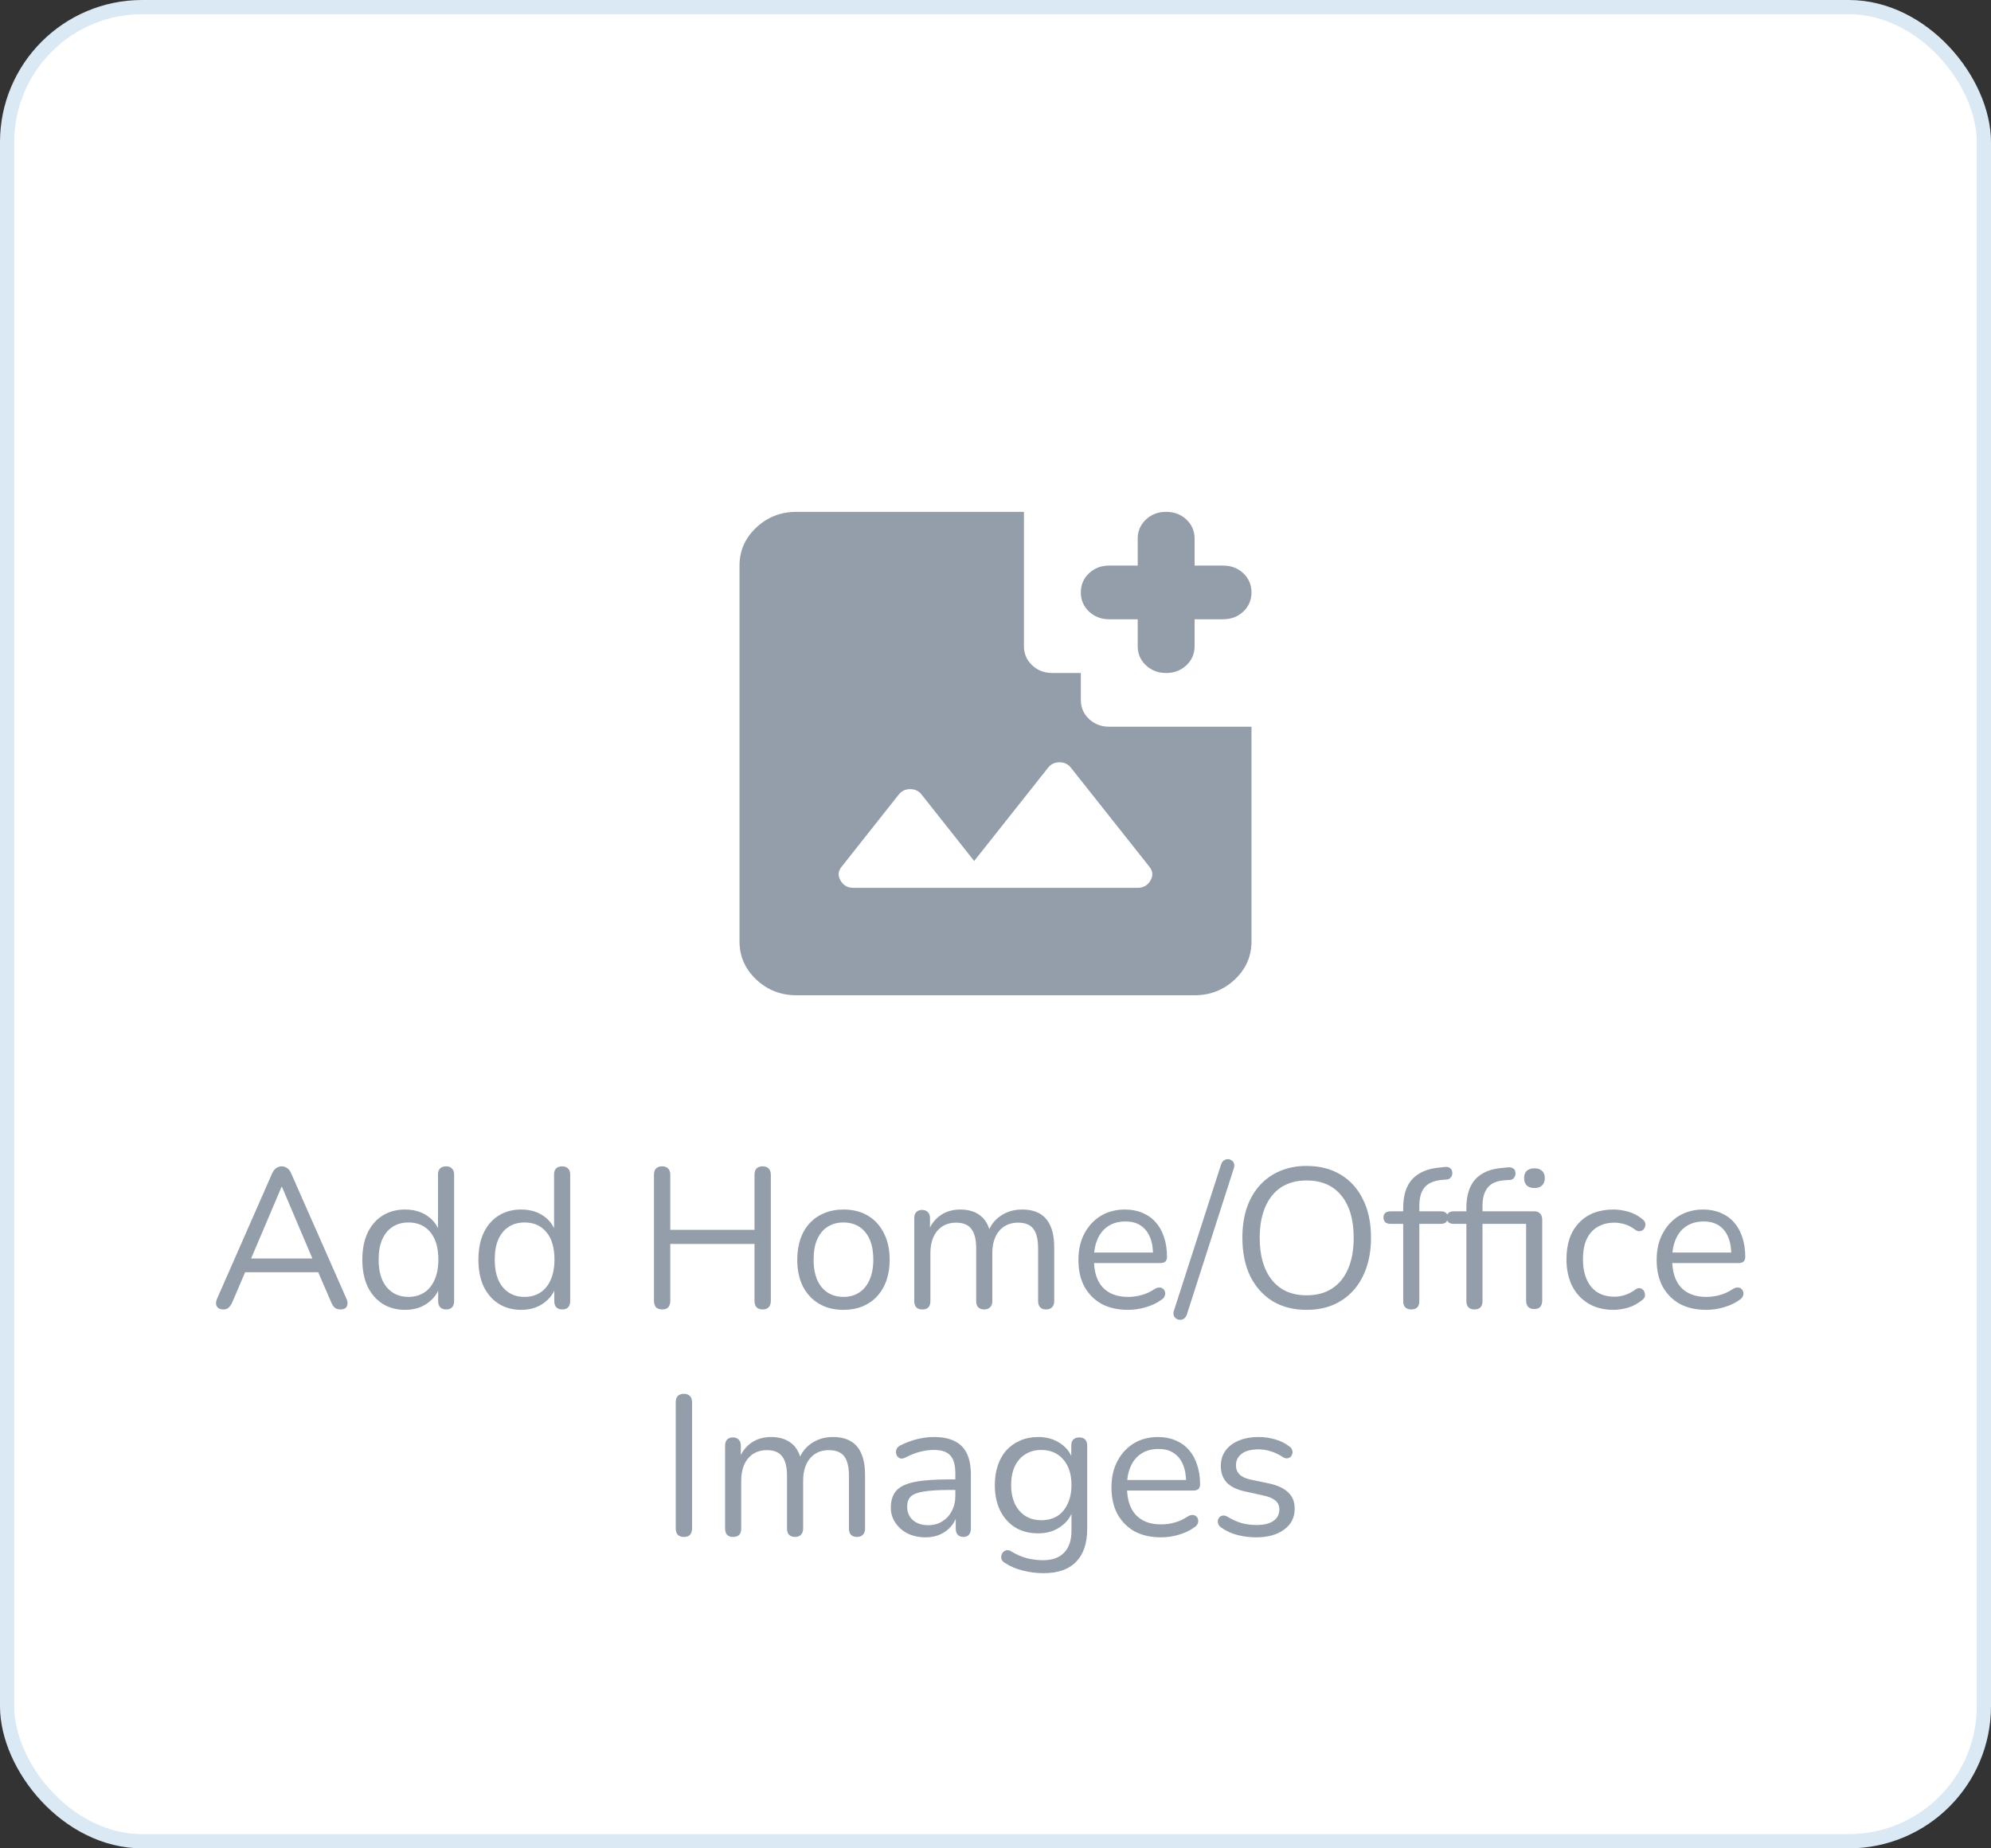 <svg xmlns="http://www.w3.org/2000/svg" width="70" height="65" fill="none" viewBox="0 0 70 65"><rect x="0" y="0" width="70" height="65" fill="#333333" stroke="none"/><rect width="69.5" height="64.5" x=".25" y=".25" fill="#fff" stroke="#DBE9F5" stroke-width=".5" rx="4.75"/><path fill="#939EAA" d="M41 23.667C40.717 23.667 40.479 23.576 40.288 23.395C40.096 23.214 40 22.99 40 22.722V21.778H39C38.717 21.778 38.479 21.687 38.288 21.507C38.096 21.325 38 21.101 38 20.833C38 20.566 38.096 20.341 38.288 20.16C38.479 19.979 38.717 19.889 39 19.889H40V18.944C40 18.677 40.096 18.452 40.288 18.271C40.479 18.09 40.717 18 41 18C41.283 18 41.521 18.09 41.712 18.271C41.904 18.452 42 18.677 42 18.944V19.889H43C43.283 19.889 43.521 19.979 43.712 20.16C43.904 20.341 44 20.566 44 20.833C44 21.101 43.904 21.325 43.712 21.507C43.521 21.687 43.283 21.778 43 21.778H42V22.722C42 22.99 41.904 23.214 41.712 23.395C41.521 23.576 41.283 23.667 41 23.667ZM30 31.222H40C40.2 31.222 40.35 31.136 40.45 30.962C40.55 30.789 40.533 30.624 40.4 30.467L37.65 26.996C37.55 26.87 37.417 26.807 37.25 26.807C37.083 26.807 36.95 26.87 36.85 26.996L34.25 30.278L32.4 27.94C32.3 27.814 32.167 27.751 32 27.751C31.833 27.751 31.7 27.814 31.6 27.94L29.6 30.467C29.467 30.624 29.45 30.789 29.55 30.962C29.65 31.136 29.8 31.222 30 31.222ZM28 35C27.45 35 26.979 34.815 26.587 34.446C26.196 34.075 26 33.631 26 33.111V19.889C26 19.369 26.196 18.925 26.587 18.554C26.979 18.185 27.45 18 28 18H36V22.722C36 22.99 36.096 23.214 36.288 23.395C36.479 23.576 36.717 23.667 37 23.667H38V24.611C38 24.879 38.096 25.103 38.288 25.284C38.479 25.465 38.717 25.556 39 25.556H44V33.111C44 33.631 43.804 34.075 43.413 34.446C43.021 34.815 42.55 35 42 35H28Z"/><path fill="#939EAA" d="M7.855 46.049C7.78 46.049 7.72 46.033 7.673 46C7.631 45.963 7.605 45.916 7.596 45.86C7.591 45.799 7.605 45.732 7.638 45.657L9.563 41.275C9.605 41.182 9.654 41.116 9.71 41.079C9.771 41.037 9.836 41.016 9.906 41.016C9.976 41.016 10.039 41.037 10.095 41.079C10.156 41.116 10.205 41.182 10.242 41.275L12.174 45.657C12.211 45.732 12.225 45.799 12.216 45.86C12.211 45.921 12.188 45.967 12.146 46C12.104 46.033 12.046 46.049 11.971 46.049C11.887 46.049 11.819 46.028 11.768 45.986C11.717 45.939 11.675 45.874 11.642 45.79L11.124 44.593L11.404 44.74H8.394L8.681 44.593L8.17 45.79C8.128 45.879 8.084 45.944 8.037 45.986C7.99 46.028 7.93 46.049 7.855 46.049ZM9.899 41.737L8.772 44.39L8.604 44.257H11.194L11.04 44.39L9.913 41.737H9.899ZM14.243 46.063C13.94 46.063 13.674 45.991 13.445 45.846C13.222 45.701 13.046 45.498 12.921 45.237C12.799 44.971 12.739 44.658 12.739 44.299C12.739 43.935 12.799 43.622 12.921 43.361C13.046 43.095 13.222 42.892 13.445 42.752C13.674 42.607 13.94 42.535 14.243 42.535C14.552 42.535 14.815 42.612 15.034 42.766C15.254 42.92 15.401 43.128 15.476 43.389H15.399V41.303C15.399 41.21 15.422 41.14 15.469 41.093C15.52 41.042 15.592 41.016 15.685 41.016C15.774 41.016 15.842 41.042 15.889 41.093C15.94 41.14 15.966 41.21 15.966 41.303V45.755C15.966 45.848 15.942 45.921 15.896 45.972C15.849 46.023 15.779 46.049 15.685 46.049C15.597 46.049 15.527 46.023 15.476 45.972C15.429 45.921 15.405 45.848 15.405 45.755V45.09L15.482 45.188C15.408 45.454 15.258 45.666 15.034 45.825C14.815 45.984 14.552 46.063 14.243 46.063ZM14.363 45.608C14.572 45.608 14.757 45.557 14.915 45.454C15.074 45.351 15.195 45.202 15.28 45.006C15.368 44.81 15.412 44.574 15.412 44.299C15.412 43.874 15.317 43.55 15.126 43.326C14.939 43.102 14.684 42.99 14.363 42.99C14.148 42.99 13.961 43.041 13.803 43.144C13.649 43.242 13.527 43.389 13.438 43.585C13.354 43.776 13.312 44.014 13.312 44.299C13.312 44.719 13.408 45.043 13.6 45.272C13.791 45.496 14.045 45.608 14.363 45.608ZM18.325 46.063C18.021 46.063 17.755 45.991 17.527 45.846C17.303 45.701 17.128 45.498 17.002 45.237C16.88 44.971 16.82 44.658 16.82 44.299C16.82 43.935 16.88 43.622 17.002 43.361C17.128 43.095 17.303 42.892 17.527 42.752C17.755 42.607 18.021 42.535 18.325 42.535C18.633 42.535 18.896 42.612 19.116 42.766C19.335 42.92 19.482 43.128 19.557 43.389H19.48V41.303C19.48 41.21 19.503 41.14 19.55 41.093C19.601 41.042 19.673 41.016 19.767 41.016C19.855 41.016 19.923 41.042 19.97 41.093C20.021 41.14 20.047 41.21 20.047 41.303V45.755C20.047 45.848 20.023 45.921 19.977 45.972C19.93 46.023 19.86 46.049 19.767 46.049C19.678 46.049 19.608 46.023 19.557 45.972C19.51 45.921 19.487 45.848 19.487 45.755V45.09L19.564 45.188C19.489 45.454 19.34 45.666 19.116 45.825C18.896 45.984 18.633 46.063 18.325 46.063ZM18.444 45.608C18.654 45.608 18.838 45.557 18.997 45.454C19.155 45.351 19.277 45.202 19.361 45.006C19.449 44.81 19.494 44.574 19.494 44.299C19.494 43.874 19.398 43.55 19.207 43.326C19.02 43.102 18.766 42.99 18.444 42.99C18.229 42.99 18.042 43.041 17.884 43.144C17.73 43.242 17.608 43.389 17.52 43.585C17.436 43.776 17.394 44.014 17.394 44.299C17.394 44.719 17.489 45.043 17.681 45.272C17.872 45.496 18.126 45.608 18.444 45.608ZM23.279 46.049C23.186 46.049 23.114 46.023 23.062 45.972C23.016 45.916 22.992 45.841 22.992 45.748V41.317C22.992 41.219 23.016 41.144 23.062 41.093C23.114 41.042 23.186 41.016 23.279 41.016C23.373 41.016 23.443 41.042 23.489 41.093C23.541 41.144 23.566 41.219 23.566 41.317V43.249H26.527V41.317C26.527 41.219 26.551 41.144 26.597 41.093C26.649 41.042 26.721 41.016 26.814 41.016C26.908 41.016 26.978 41.042 27.024 41.093C27.076 41.144 27.101 41.219 27.101 41.317V45.748C27.101 45.841 27.076 45.916 27.024 45.972C26.978 46.023 26.908 46.049 26.814 46.049C26.721 46.049 26.649 46.023 26.597 45.972C26.551 45.916 26.527 45.841 26.527 45.748V43.746H23.566V45.748C23.566 45.841 23.543 45.916 23.496 45.972C23.45 46.023 23.377 46.049 23.279 46.049ZM29.654 46.063C29.323 46.063 29.036 45.991 28.794 45.846C28.551 45.701 28.362 45.498 28.227 45.237C28.096 44.971 28.03 44.658 28.03 44.299C28.03 44.028 28.068 43.786 28.142 43.571C28.217 43.352 28.327 43.165 28.471 43.011C28.616 42.857 28.787 42.74 28.983 42.661C29.183 42.577 29.407 42.535 29.654 42.535C29.986 42.535 30.273 42.607 30.515 42.752C30.758 42.897 30.945 43.102 31.076 43.368C31.211 43.629 31.279 43.94 31.279 44.299C31.279 44.57 31.241 44.812 31.166 45.027C31.092 45.242 30.982 45.428 30.837 45.587C30.693 45.741 30.52 45.86 30.32 45.944C30.123 46.023 29.902 46.063 29.654 46.063ZM29.654 45.608C29.864 45.608 30.049 45.557 30.207 45.454C30.366 45.351 30.488 45.202 30.572 45.006C30.66 44.81 30.704 44.574 30.704 44.299C30.704 43.874 30.609 43.55 30.418 43.326C30.231 43.102 29.977 42.99 29.654 42.99C29.44 42.99 29.253 43.041 29.095 43.144C28.941 43.242 28.819 43.389 28.73 43.585C28.646 43.776 28.605 44.014 28.605 44.299C28.605 44.719 28.7 45.043 28.892 45.272C29.083 45.496 29.337 45.608 29.654 45.608ZM32.424 46.049C32.331 46.049 32.261 46.023 32.214 45.972C32.167 45.921 32.144 45.848 32.144 45.755V42.836C32.144 42.743 32.167 42.673 32.214 42.626C32.261 42.575 32.328 42.549 32.417 42.549C32.506 42.549 32.574 42.575 32.62 42.626C32.672 42.673 32.697 42.743 32.697 42.836V43.452L32.62 43.354C32.709 43.093 32.851 42.892 33.047 42.752C33.248 42.607 33.486 42.535 33.761 42.535C34.05 42.535 34.284 42.605 34.461 42.745C34.643 42.88 34.764 43.093 34.825 43.382H34.72C34.804 43.121 34.953 42.915 35.168 42.766C35.388 42.612 35.642 42.535 35.931 42.535C36.188 42.535 36.398 42.584 36.561 42.682C36.729 42.78 36.855 42.929 36.939 43.13C37.023 43.326 37.065 43.576 37.065 43.879V45.755C37.065 45.848 37.039 45.921 36.988 45.972C36.941 46.023 36.871 46.049 36.778 46.049C36.69 46.049 36.62 46.023 36.568 45.972C36.522 45.921 36.498 45.848 36.498 45.755V43.907C36.498 43.594 36.444 43.366 36.337 43.221C36.23 43.072 36.048 42.997 35.791 42.997C35.511 42.997 35.289 43.095 35.126 43.291C34.968 43.482 34.888 43.744 34.888 44.075V45.755C34.888 45.848 34.862 45.921 34.811 45.972C34.764 46.023 34.694 46.049 34.601 46.049C34.513 46.049 34.443 46.023 34.391 45.972C34.344 45.921 34.321 45.848 34.321 45.755V43.907C34.321 43.594 34.265 43.366 34.153 43.221C34.046 43.072 33.866 42.997 33.614 42.997C33.334 42.997 33.112 43.095 32.949 43.291C32.791 43.482 32.711 43.744 32.711 44.075V45.755C32.711 45.951 32.615 46.049 32.424 46.049ZM39.658 46.063C39.299 46.063 38.989 45.993 38.727 45.853C38.471 45.708 38.27 45.505 38.125 45.244C37.985 44.983 37.915 44.67 37.915 44.306C37.915 43.951 37.985 43.643 38.125 43.382C38.265 43.116 38.457 42.908 38.699 42.759C38.947 42.61 39.231 42.535 39.553 42.535C39.782 42.535 39.987 42.575 40.169 42.654C40.351 42.729 40.505 42.838 40.631 42.983C40.762 43.128 40.86 43.303 40.925 43.508C40.995 43.713 41.03 43.944 41.03 44.201C41.03 44.276 41.009 44.332 40.967 44.369C40.925 44.402 40.865 44.418 40.785 44.418H38.349V44.047H40.652L40.54 44.138C40.54 43.886 40.503 43.674 40.428 43.501C40.354 43.324 40.244 43.188 40.099 43.095C39.959 43.002 39.782 42.955 39.567 42.955C39.329 42.955 39.126 43.011 38.958 43.123C38.795 43.23 38.671 43.382 38.587 43.578C38.503 43.769 38.461 43.993 38.461 44.25V44.292C38.461 44.721 38.564 45.048 38.769 45.272C38.979 45.496 39.276 45.608 39.658 45.608C39.817 45.608 39.973 45.587 40.127 45.545C40.286 45.503 40.44 45.433 40.589 45.335C40.655 45.293 40.713 45.274 40.764 45.279C40.82 45.279 40.865 45.295 40.897 45.328C40.93 45.356 40.951 45.393 40.96 45.44C40.974 45.482 40.97 45.529 40.946 45.58C40.928 45.631 40.888 45.676 40.827 45.713C40.673 45.825 40.491 45.911 40.281 45.972C40.071 46.033 39.864 46.063 39.658 46.063ZM41.724 46.238C41.701 46.299 41.668 46.343 41.626 46.371C41.589 46.399 41.545 46.413 41.493 46.413C41.442 46.413 41.395 46.399 41.353 46.371C41.316 46.348 41.288 46.313 41.269 46.266C41.251 46.219 41.251 46.166 41.269 46.105L42.935 40.939C42.959 40.878 42.991 40.834 43.033 40.806C43.075 40.778 43.12 40.764 43.166 40.764C43.218 40.764 43.262 40.778 43.299 40.806C43.341 40.829 43.369 40.864 43.383 40.911C43.402 40.958 43.402 41.011 43.383 41.072L41.724 46.238ZM45.934 46.063C45.477 46.063 45.078 45.96 44.737 45.755C44.401 45.545 44.14 45.251 43.953 44.873C43.771 44.495 43.68 44.047 43.68 43.529C43.68 43.137 43.732 42.787 43.834 42.479C43.942 42.166 44.093 41.903 44.289 41.688C44.485 41.469 44.721 41.301 44.996 41.184C45.276 41.063 45.589 41.002 45.934 41.002C46.401 41.002 46.802 41.105 47.138 41.31C47.479 41.515 47.74 41.807 47.922 42.185C48.109 42.558 48.202 43.004 48.202 43.522C48.202 43.914 48.149 44.266 48.041 44.579C47.934 44.892 47.782 45.158 47.586 45.377C47.39 45.596 47.152 45.767 46.872 45.888C46.597 46.005 46.284 46.063 45.934 46.063ZM45.934 45.552C46.289 45.552 46.588 45.473 46.83 45.314C47.078 45.155 47.267 44.924 47.397 44.621C47.528 44.318 47.593 43.954 47.593 43.529C47.593 42.89 47.449 42.395 47.159 42.045C46.875 41.69 46.466 41.513 45.934 41.513C45.589 41.513 45.293 41.592 45.045 41.751C44.803 41.91 44.616 42.141 44.485 42.444C44.355 42.743 44.289 43.104 44.289 43.529C44.289 44.164 44.434 44.661 44.723 45.02C45.013 45.375 45.416 45.552 45.934 45.552ZM49.614 46.049C49.525 46.049 49.455 46.023 49.404 45.972C49.357 45.921 49.334 45.848 49.334 45.755V43.039H48.886C48.811 43.039 48.75 43.02 48.704 42.983C48.662 42.941 48.641 42.885 48.641 42.815C48.641 42.745 48.662 42.691 48.704 42.654C48.75 42.617 48.811 42.598 48.886 42.598H49.488L49.334 42.745V42.479C49.334 42.036 49.441 41.697 49.656 41.464C49.875 41.231 50.195 41.095 50.615 41.058L50.818 41.037C50.883 41.032 50.934 41.044 50.972 41.072C51.014 41.1 51.039 41.135 51.049 41.177C51.063 41.219 51.065 41.263 51.056 41.31C51.046 41.352 51.025 41.389 50.993 41.422C50.96 41.455 50.92 41.473 50.874 41.478L50.713 41.492C50.428 41.515 50.22 41.602 50.09 41.751C49.964 41.9 49.901 42.12 49.901 42.409V42.703L49.817 42.598H50.657C50.736 42.598 50.797 42.617 50.839 42.654C50.881 42.691 50.902 42.745 50.902 42.815C50.902 42.885 50.881 42.941 50.839 42.983C50.797 43.02 50.736 43.039 50.657 43.039H49.901V45.755C49.901 45.951 49.805 46.049 49.614 46.049ZM51.835 46.049C51.747 46.049 51.677 46.023 51.625 45.972C51.579 45.921 51.555 45.848 51.555 45.755V43.039H51.107C51.033 43.039 50.972 43.02 50.925 42.983C50.883 42.941 50.862 42.885 50.862 42.815C50.862 42.745 50.883 42.691 50.925 42.654C50.972 42.617 51.033 42.598 51.107 42.598H51.709L51.555 42.745V42.479C51.555 42.04 51.66 41.704 51.87 41.471C52.085 41.238 52.4 41.105 52.815 41.072L53.025 41.051C53.095 41.046 53.151 41.058 53.193 41.086C53.235 41.109 53.261 41.142 53.27 41.184C53.284 41.226 53.287 41.27 53.277 41.317C53.268 41.364 53.247 41.403 53.214 41.436C53.186 41.469 53.151 41.487 53.109 41.492L52.899 41.506C52.624 41.525 52.426 41.611 52.304 41.765C52.183 41.914 52.122 42.129 52.122 42.409V42.703L52.038 42.598H53.942C54.031 42.598 54.099 42.624 54.145 42.675C54.197 42.726 54.222 42.801 54.222 42.899V45.727C54.222 45.825 54.199 45.902 54.152 45.958C54.106 46.009 54.036 46.035 53.942 46.035C53.849 46.035 53.777 46.009 53.725 45.958C53.679 45.902 53.655 45.825 53.655 45.727V43.039H52.122V45.755C52.122 45.951 52.027 46.049 51.835 46.049ZM53.949 41.779C53.833 41.779 53.742 41.749 53.676 41.688C53.616 41.623 53.585 41.536 53.585 41.429C53.585 41.317 53.616 41.233 53.676 41.177C53.742 41.116 53.833 41.086 53.949 41.086C54.066 41.086 54.155 41.116 54.215 41.177C54.281 41.233 54.313 41.317 54.313 41.429C54.313 41.536 54.281 41.623 54.215 41.688C54.155 41.749 54.066 41.779 53.949 41.779ZM56.725 46.063C56.385 46.063 56.091 45.988 55.843 45.839C55.596 45.69 55.405 45.482 55.27 45.216C55.139 44.945 55.074 44.633 55.074 44.278C55.074 44.007 55.111 43.765 55.185 43.55C55.26 43.335 55.37 43.153 55.514 43.004C55.659 42.85 55.832 42.733 56.032 42.654C56.238 42.575 56.469 42.535 56.725 42.535C56.894 42.535 57.069 42.561 57.251 42.612C57.432 42.663 57.598 42.752 57.748 42.878C57.794 42.911 57.825 42.95 57.839 42.997C57.852 43.044 57.852 43.09 57.839 43.137C57.825 43.179 57.801 43.216 57.769 43.249C57.736 43.277 57.694 43.293 57.642 43.298C57.596 43.303 57.547 43.286 57.495 43.249C57.374 43.156 57.251 43.09 57.124 43.053C56.998 43.016 56.877 42.997 56.761 42.997C56.578 42.997 56.42 43.027 56.285 43.088C56.149 43.144 56.035 43.226 55.941 43.333C55.848 43.44 55.776 43.573 55.724 43.732C55.678 43.891 55.654 44.075 55.654 44.285C55.654 44.691 55.75 45.013 55.941 45.251C56.133 45.484 56.406 45.601 56.761 45.601C56.877 45.601 56.996 45.582 57.117 45.545C57.243 45.508 57.37 45.442 57.495 45.349C57.547 45.312 57.596 45.295 57.642 45.3C57.689 45.305 57.729 45.323 57.761 45.356C57.794 45.384 57.815 45.421 57.825 45.468C57.839 45.515 57.839 45.561 57.825 45.608C57.81 45.65 57.78 45.687 57.733 45.72C57.584 45.841 57.421 45.93 57.243 45.986C57.066 46.037 56.894 46.063 56.725 46.063ZM59.988 46.063C59.629 46.063 59.319 45.993 59.057 45.853C58.801 45.708 58.6 45.505 58.455 45.244C58.315 44.983 58.245 44.67 58.245 44.306C58.245 43.951 58.315 43.643 58.455 43.382C58.595 43.116 58.787 42.908 59.029 42.759C59.277 42.61 59.561 42.535 59.883 42.535C60.112 42.535 60.317 42.575 60.499 42.654C60.681 42.729 60.835 42.838 60.961 42.983C61.092 43.128 61.19 43.303 61.255 43.508C61.325 43.713 61.36 43.944 61.36 44.201C61.36 44.276 61.339 44.332 61.297 44.369C61.255 44.402 61.195 44.418 61.115 44.418H58.679V44.047H60.982L60.87 44.138C60.87 43.886 60.833 43.674 60.758 43.501C60.684 43.324 60.574 43.188 60.429 43.095C60.289 43.002 60.112 42.955 59.897 42.955C59.659 42.955 59.456 43.011 59.288 43.123C59.125 43.23 59.001 43.382 58.917 43.578C58.833 43.769 58.791 43.993 58.791 44.25V44.292C58.791 44.721 58.894 45.048 59.099 45.272C59.309 45.496 59.606 45.608 59.988 45.608C60.147 45.608 60.303 45.587 60.457 45.545C60.616 45.503 60.77 45.433 60.919 45.335C60.985 45.293 61.043 45.274 61.094 45.279C61.15 45.279 61.195 45.295 61.227 45.328C61.26 45.356 61.281 45.393 61.29 45.44C61.304 45.482 61.3 45.529 61.276 45.58C61.258 45.631 61.218 45.676 61.157 45.713C61.003 45.825 60.821 45.911 60.611 45.972C60.401 46.033 60.194 46.063 59.988 46.063ZM24.045 54.049C23.952 54.049 23.879 54.023 23.828 53.972C23.781 53.916 23.758 53.841 23.758 53.748V49.317C23.758 49.219 23.781 49.144 23.828 49.093C23.879 49.042 23.952 49.016 24.045 49.016C24.138 49.016 24.208 49.042 24.255 49.093C24.306 49.144 24.332 49.219 24.332 49.317V53.748C24.332 53.841 24.309 53.916 24.262 53.972C24.215 54.023 24.143 54.049 24.045 54.049ZM25.773 54.049C25.679 54.049 25.609 54.023 25.563 53.972C25.516 53.921 25.493 53.848 25.493 53.755V50.836C25.493 50.743 25.516 50.673 25.563 50.626C25.609 50.575 25.677 50.549 25.766 50.549C25.854 50.549 25.922 50.575 25.969 50.626C26.02 50.673 26.046 50.743 26.046 50.836V51.452L25.969 51.354C26.057 51.093 26.2 50.892 26.396 50.752C26.596 50.607 26.834 50.535 27.11 50.535C27.399 50.535 27.632 50.605 27.81 50.745C27.992 50.88 28.113 51.093 28.174 51.382H28.069C28.153 51.121 28.302 50.915 28.517 50.766C28.736 50.612 28.99 50.535 29.28 50.535C29.536 50.535 29.746 50.584 29.91 50.682C30.078 50.78 30.204 50.929 30.288 51.13C30.372 51.326 30.414 51.576 30.414 51.879V53.755C30.414 53.848 30.388 53.921 30.337 53.972C30.29 54.023 30.22 54.049 30.127 54.049C30.038 54.049 29.968 54.023 29.917 53.972C29.87 53.921 29.847 53.848 29.847 53.755V51.907C29.847 51.594 29.793 51.366 29.686 51.221C29.578 51.072 29.396 50.997 29.14 50.997C28.86 50.997 28.638 51.095 28.475 51.291C28.316 51.482 28.237 51.744 28.237 52.075V53.755C28.237 53.848 28.211 53.921 28.16 53.972C28.113 54.023 28.043 54.049 27.95 54.049C27.861 54.049 27.791 54.023 27.74 53.972C27.693 53.921 27.67 53.848 27.67 53.755V51.907C27.67 51.594 27.614 51.366 27.502 51.221C27.394 51.072 27.215 50.997 26.963 50.997C26.683 50.997 26.461 51.095 26.298 51.291C26.139 51.482 26.06 51.744 26.06 52.075V53.755C26.06 53.951 25.964 54.049 25.773 54.049ZM32.545 54.063C32.312 54.063 32.102 54.019 31.915 53.93C31.733 53.837 31.588 53.711 31.481 53.552C31.374 53.393 31.32 53.216 31.32 53.02C31.32 52.768 31.383 52.57 31.509 52.425C31.64 52.28 31.852 52.178 32.146 52.117C32.445 52.056 32.851 52.026 33.364 52.026H33.679V52.397H33.371C32.993 52.397 32.694 52.416 32.475 52.453C32.26 52.486 32.109 52.544 32.02 52.628C31.936 52.712 31.894 52.831 31.894 52.985C31.894 53.176 31.959 53.333 32.09 53.454C32.225 53.575 32.407 53.636 32.636 53.636C32.823 53.636 32.986 53.592 33.126 53.503C33.271 53.414 33.383 53.293 33.462 53.139C33.546 52.985 33.588 52.808 33.588 52.607V51.809C33.588 51.52 33.53 51.312 33.413 51.186C33.296 51.055 33.105 50.99 32.839 50.99C32.676 50.99 32.512 51.011 32.349 51.053C32.186 51.095 32.013 51.163 31.831 51.256C31.766 51.289 31.71 51.3 31.663 51.291C31.616 51.277 31.579 51.251 31.551 51.214C31.523 51.177 31.507 51.135 31.502 51.088C31.497 51.037 31.507 50.988 31.53 50.941C31.558 50.894 31.6 50.857 31.656 50.829C31.861 50.726 32.064 50.652 32.265 50.605C32.466 50.558 32.657 50.535 32.839 50.535C33.133 50.535 33.376 50.584 33.567 50.682C33.758 50.775 33.901 50.92 33.994 51.116C34.087 51.307 34.134 51.555 34.134 51.858V53.755C34.134 53.848 34.111 53.921 34.064 53.972C34.022 54.023 33.959 54.049 33.875 54.049C33.786 54.049 33.719 54.023 33.672 53.972C33.625 53.921 33.602 53.848 33.602 53.755V53.209H33.665C33.628 53.386 33.555 53.538 33.448 53.664C33.345 53.79 33.217 53.888 33.063 53.958C32.909 54.028 32.736 54.063 32.545 54.063ZM36.691 55.323C36.444 55.323 36.201 55.293 35.963 55.232C35.73 55.176 35.517 55.085 35.326 54.959C35.27 54.926 35.233 54.887 35.214 54.84C35.2 54.793 35.197 54.747 35.207 54.7C35.216 54.658 35.237 54.618 35.27 54.581C35.303 54.548 35.34 54.527 35.382 54.518C35.428 54.509 35.475 54.516 35.522 54.539C35.727 54.665 35.923 54.751 36.11 54.798C36.297 54.845 36.481 54.868 36.663 54.868C36.994 54.868 37.244 54.779 37.412 54.602C37.584 54.425 37.671 54.168 37.671 53.832V53.041H37.741C37.671 53.312 37.522 53.526 37.293 53.685C37.069 53.844 36.805 53.923 36.502 53.923C36.189 53.923 35.919 53.853 35.69 53.713C35.461 53.568 35.284 53.368 35.158 53.111C35.036 52.854 34.976 52.558 34.976 52.222C34.976 51.97 35.011 51.741 35.081 51.536C35.151 51.326 35.251 51.149 35.382 51.004C35.517 50.855 35.678 50.74 35.865 50.661C36.056 50.577 36.269 50.535 36.502 50.535C36.81 50.535 37.076 50.614 37.3 50.773C37.524 50.927 37.669 51.137 37.734 51.403L37.664 51.487V50.836C37.664 50.743 37.687 50.673 37.734 50.626C37.785 50.575 37.855 50.549 37.944 50.549C38.037 50.549 38.107 50.575 38.154 50.626C38.2 50.673 38.224 50.743 38.224 50.836V53.755C38.224 54.273 38.093 54.663 37.832 54.924C37.575 55.19 37.195 55.323 36.691 55.323ZM36.607 53.461C36.826 53.461 37.015 53.412 37.174 53.314C37.333 53.211 37.454 53.067 37.538 52.88C37.627 52.693 37.671 52.474 37.671 52.222C37.671 51.844 37.575 51.545 37.384 51.326C37.193 51.102 36.934 50.99 36.607 50.99C36.392 50.99 36.206 51.041 36.047 51.144C35.888 51.242 35.764 51.384 35.676 51.571C35.592 51.753 35.55 51.97 35.55 52.222C35.55 52.6 35.645 52.901 35.837 53.125C36.028 53.349 36.285 53.461 36.607 53.461ZM40.82 54.063C40.461 54.063 40.151 53.993 39.889 53.853C39.633 53.708 39.432 53.505 39.287 53.244C39.147 52.983 39.077 52.67 39.077 52.306C39.077 51.951 39.147 51.643 39.287 51.382C39.427 51.116 39.619 50.908 39.861 50.759C40.109 50.61 40.393 50.535 40.715 50.535C40.944 50.535 41.149 50.575 41.331 50.654C41.513 50.729 41.667 50.838 41.793 50.983C41.924 51.128 42.022 51.303 42.087 51.508C42.157 51.713 42.192 51.944 42.192 52.201C42.192 52.276 42.171 52.332 42.129 52.369C42.087 52.402 42.027 52.418 41.947 52.418H39.511V52.047H41.814L41.702 52.138C41.702 51.886 41.665 51.674 41.59 51.501C41.516 51.324 41.406 51.188 41.261 51.095C41.121 51.002 40.944 50.955 40.729 50.955C40.491 50.955 40.288 51.011 40.12 51.123C39.957 51.23 39.833 51.382 39.749 51.578C39.665 51.769 39.623 51.993 39.623 52.25V52.292C39.623 52.721 39.726 53.048 39.931 53.272C40.141 53.496 40.438 53.608 40.82 53.608C40.979 53.608 41.135 53.587 41.289 53.545C41.448 53.503 41.602 53.433 41.751 53.335C41.817 53.293 41.875 53.274 41.926 53.279C41.982 53.279 42.027 53.295 42.059 53.328C42.092 53.356 42.113 53.393 42.122 53.44C42.136 53.482 42.132 53.529 42.108 53.58C42.09 53.631 42.05 53.676 41.989 53.713C41.835 53.825 41.653 53.911 41.443 53.972C41.233 54.033 41.026 54.063 40.82 54.063ZM44.161 54.063C43.951 54.063 43.739 54.037 43.524 53.986C43.314 53.935 43.118 53.846 42.936 53.72C42.889 53.687 42.857 53.65 42.838 53.608C42.819 53.561 42.812 53.517 42.817 53.475C42.826 53.428 42.845 53.389 42.873 53.356C42.906 53.323 42.943 53.305 42.985 53.3C43.032 53.291 43.083 53.3 43.139 53.328C43.321 53.44 43.496 53.519 43.664 53.566C43.837 53.608 44.007 53.629 44.175 53.629C44.441 53.629 44.642 53.58 44.777 53.482C44.912 53.384 44.98 53.251 44.98 53.083C44.98 52.952 44.936 52.85 44.847 52.775C44.758 52.696 44.618 52.635 44.427 52.593L43.79 52.453C43.496 52.392 43.277 52.287 43.132 52.138C42.992 51.989 42.922 51.795 42.922 51.557C42.922 51.347 42.976 51.167 43.083 51.018C43.195 50.864 43.351 50.745 43.552 50.661C43.753 50.577 43.986 50.535 44.252 50.535C44.457 50.535 44.651 50.563 44.833 50.619C45.02 50.67 45.188 50.754 45.337 50.871C45.384 50.904 45.414 50.943 45.428 50.99C45.447 51.032 45.449 51.076 45.435 51.123C45.426 51.165 45.405 51.202 45.372 51.235C45.339 51.263 45.3 51.279 45.253 51.284C45.206 51.289 45.157 51.275 45.106 51.242C44.966 51.149 44.824 51.081 44.679 51.039C44.534 50.992 44.392 50.969 44.252 50.969C43.991 50.969 43.792 51.02 43.657 51.123C43.522 51.226 43.454 51.361 43.454 51.529C43.454 51.66 43.496 51.767 43.58 51.851C43.664 51.935 43.795 51.996 43.972 52.033L44.609 52.166C44.912 52.231 45.139 52.336 45.288 52.481C45.442 52.621 45.519 52.812 45.519 53.055C45.519 53.363 45.395 53.608 45.148 53.79C44.901 53.972 44.572 54.063 44.161 54.063Z"/></svg>